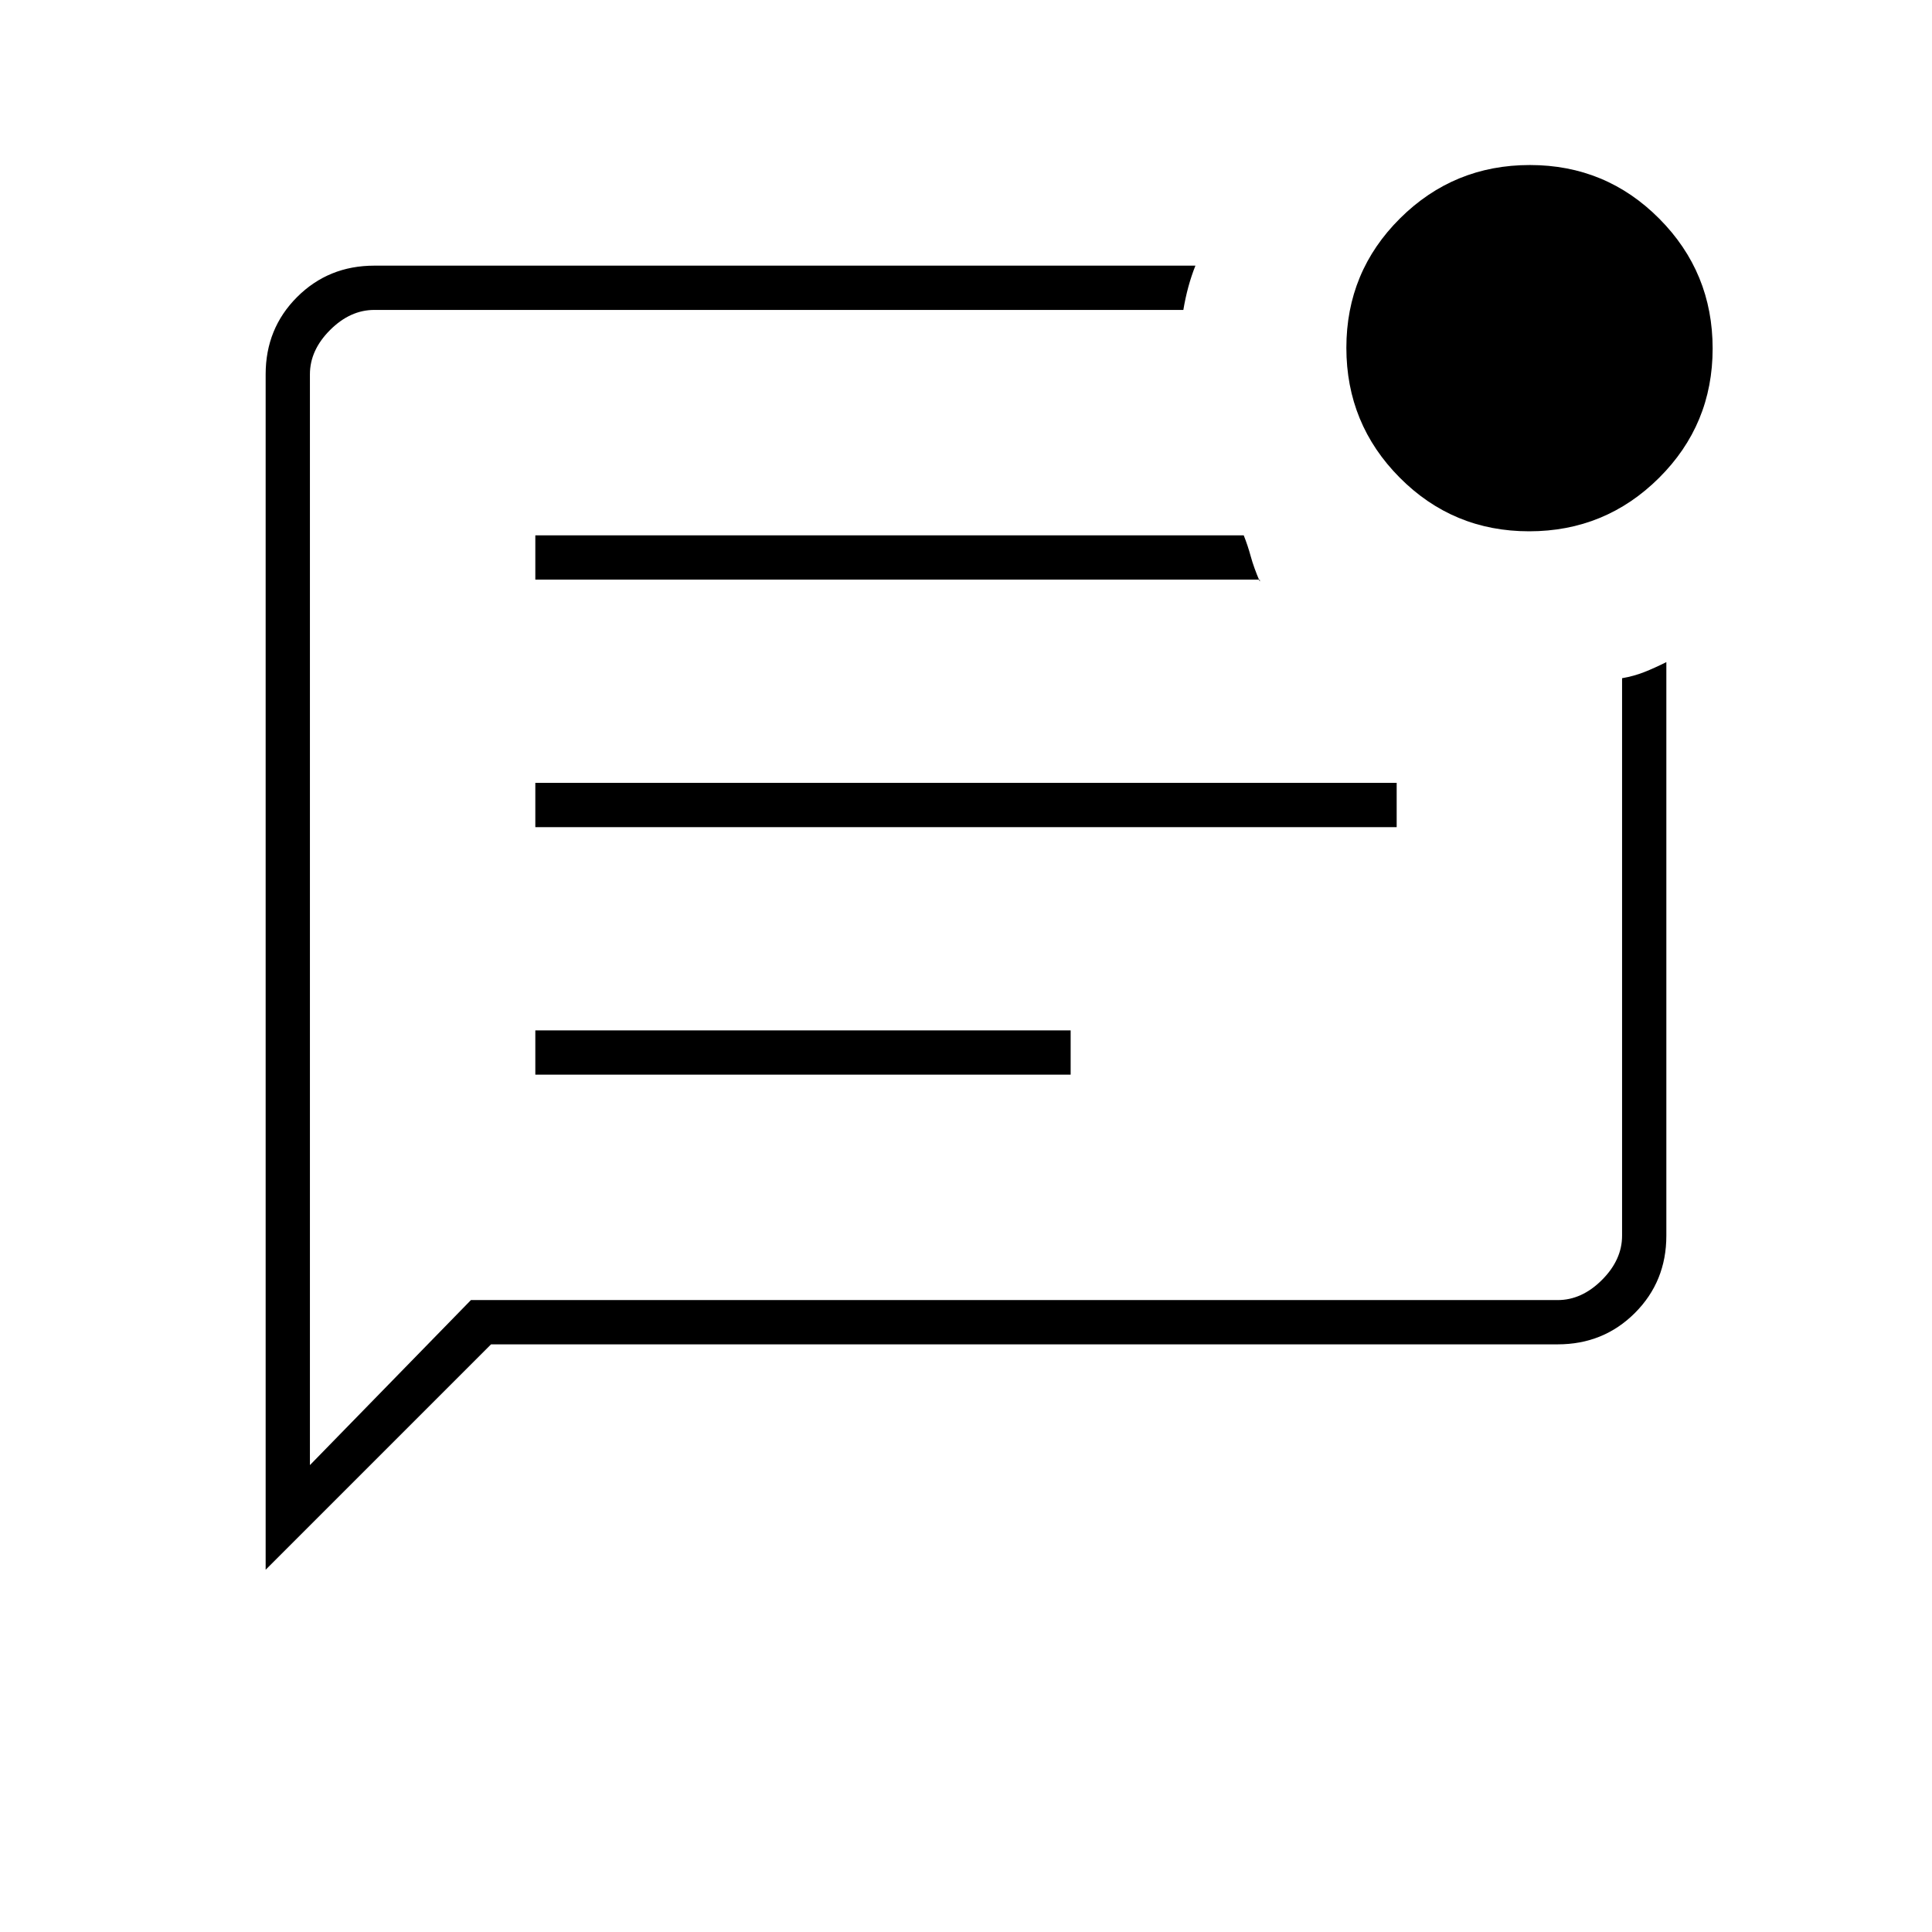 <svg xmlns="http://www.w3.org/2000/svg" height="48" viewBox="0 -960 960 960" width="48"><path d="M266-426h266v-22H266v22Zm0-123h428v-22H266v22Zm0-123h360v1q-3-7-4.5-12.5T618-694H266v22ZM132-180v-594q0-22.78 15.61-38.39Q163.23-828 186-828h408q-2 5-3.5 10.5T588-806H186q-12 0-22 10t-10 22v542l80-82h540q12 0 22-10t10-22v-277q5.79-1 10.9-3 5.1-2 11.1-5v285q0 22.77-15.61 38.39Q796.78-292 774-292H244L132-180Zm22-594v532-564 32Zm605.82 78q-37.82 0-64.32-26.68-26.5-26.67-26.5-64.5 0-37.82 26.68-64.32 26.67-26.5 64.5-26.5 37.82 0 64.32 26.68 26.5 26.67 26.5 64.5 0 37.82-26.68 64.32-26.67 26.5-64.5 26.5Z"/></svg>